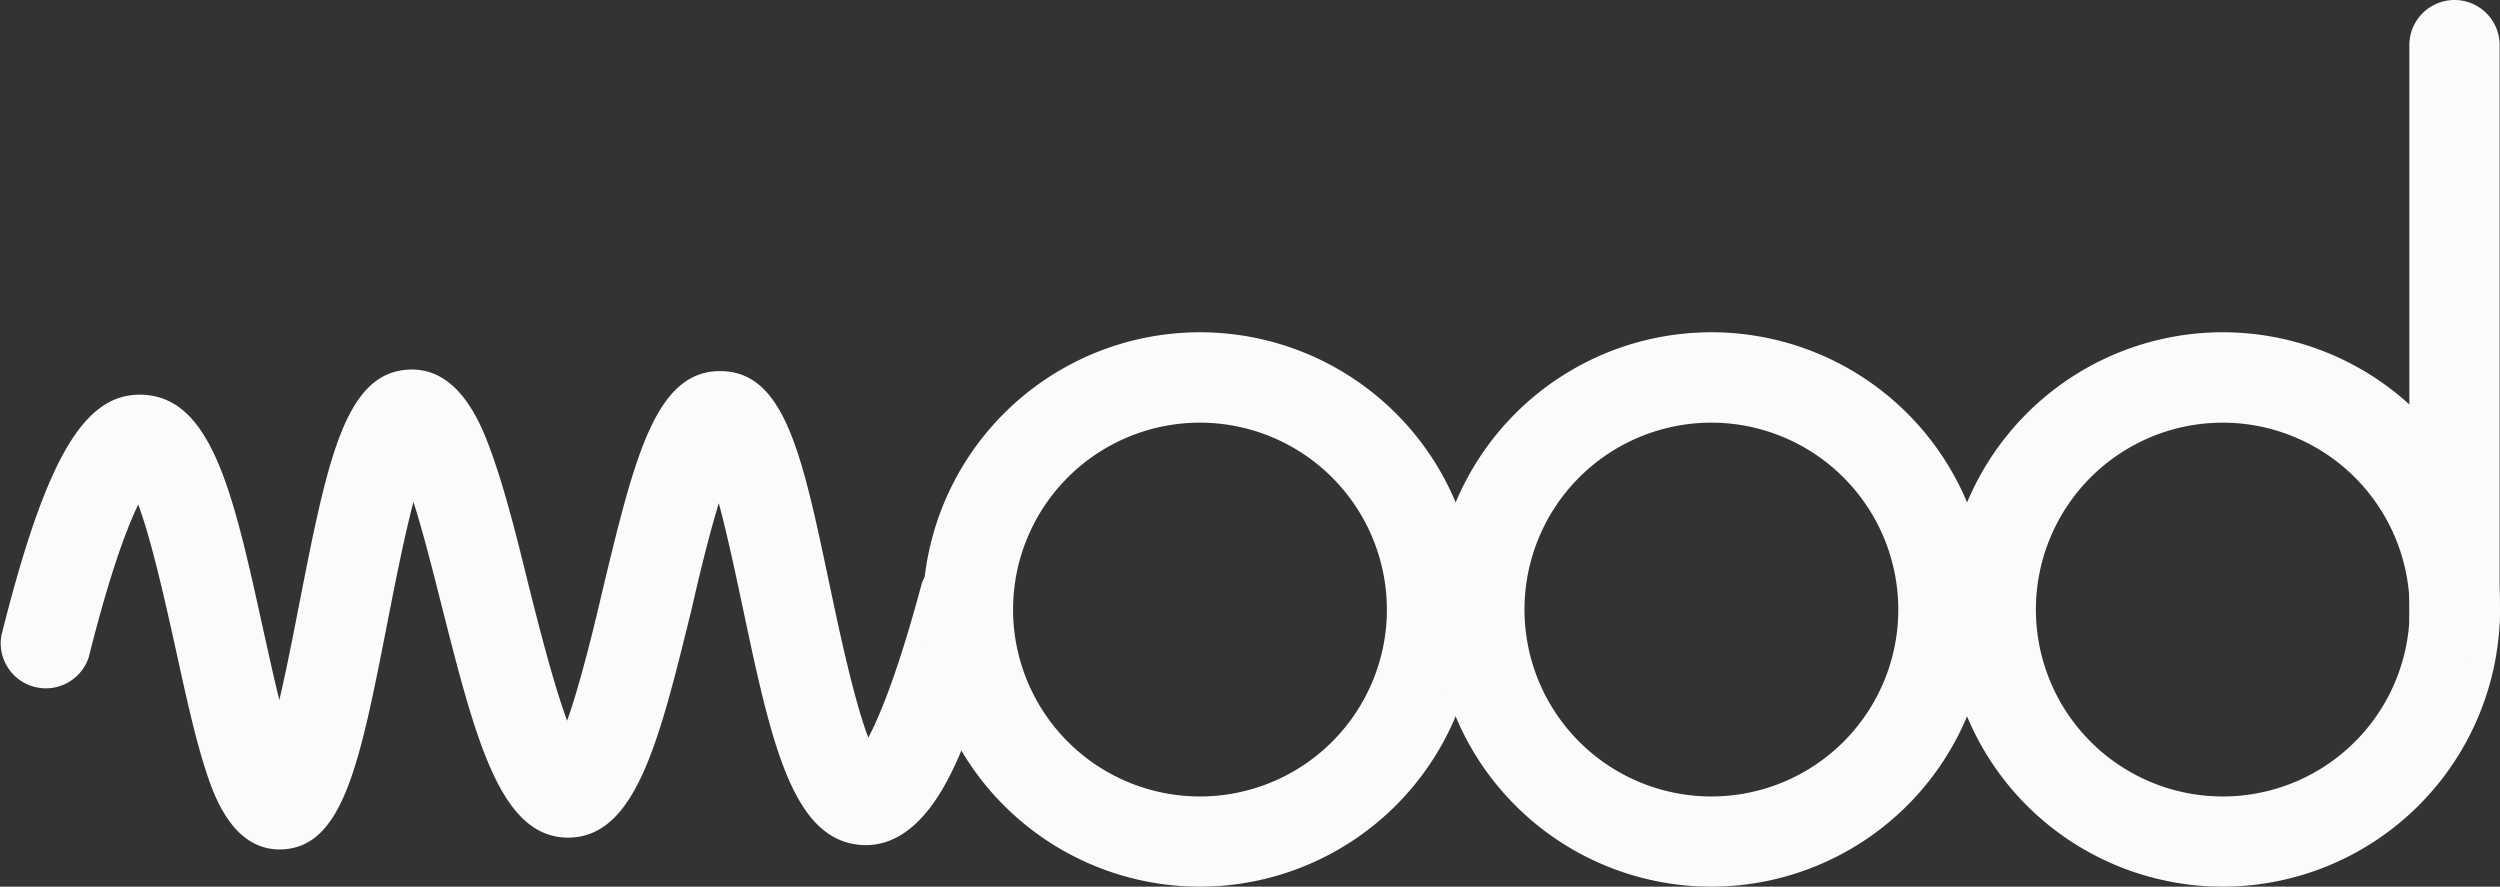 <svg xmlns="http://www.w3.org/2000/svg" viewBox="0 0 276.88 98.2"><rect x="0" y="0" width="276.88" height="98.2" fill="#333333" stroke="none"/><defs><style>.cls-1{fill:#fbfbfb;}</style></defs><g id="Capa_2" data-name="Capa 2"><g id="Capa_1-2" data-name="Capa 1"><path class="cls-1" d="M31,94.08c-5.42,0-7.44-6.34-8.31-9.06-1.15-3.62-2.16-8.24-3.23-13.14-1-4.47-2.6-11.86-4.15-16-1.24,2.55-3.12,7.49-5.49,16.94A5,5,0,0,1,.15,70.39C5.09,50.68,9.34,43.45,15.82,43.72c7.7.32,10.06,11.1,13.33,26,.52,2.33,1.14,5.19,1.79,7.81.8-3.45,1.57-7.38,2.14-10.32C36.26,51,38.17,41.13,45.43,40.93c5.67-.16,8.07,6.6,9.1,9.48,1.42,4,2.69,9,4,14.35,1.11,4.42,2.76,10.94,4.28,15.06,1.45-4.07,3-10.44,4-14.77,3.5-14.48,5.81-24,13-23.95s9.08,9.53,12.1,23.82c1,4.72,2.66,12.61,4.26,16.77,1.29-2.44,3.32-7.35,5.93-17.11a5,5,0,0,1,9.61,2.58,116.2,116.2,0,0,1-5.52,16.64c-1.24,2.76-4.52,10.1-10.67,9.79C87.73,93.18,85.41,82.19,82.2,67c-.69-3.23-1.63-7.71-2.59-11.27-1.12,3.66-2.24,8.33-3,11.68C73,82.1,70.44,92.72,62.94,92.77h0c-7.51,0-10.22-10.73-14-25.58-.84-3.32-2-8-3.15-11.6-1.09,4.16-2.16,9.65-2.92,13.55C39.82,84.66,38,94,31,94.08Z"/><path class="cls-1" d="M132.9,98.2a30.7,30.7,0,1,1,30.7-30.69A30.73,30.73,0,0,1,132.9,98.2Zm0-51.39a20.7,20.7,0,1,0,20.7,20.7A20.72,20.72,0,0,0,132.9,46.81Z"/><path class="cls-1" d="M189.54,98.2a30.7,30.7,0,1,1,30.7-30.69A30.73,30.73,0,0,1,189.54,98.2Zm0-51.39a20.7,20.7,0,1,0,20.7,20.7A20.72,20.72,0,0,0,189.54,46.81Z"/><path class="cls-1" d="M246.19,98.2a30.7,30.7,0,1,1,30.69-30.69A30.73,30.73,0,0,1,246.19,98.2Zm0-51.39a20.7,20.7,0,1,0,20.69,20.7A20.72,20.72,0,0,0,246.19,46.81Z"/><path class="cls-1" d="M271.84,73.41a5,5,0,0,1-5-5V5a5,5,0,0,1,10,0V68.41A5,5,0,0,1,271.84,73.41Z"/></g></g></svg>